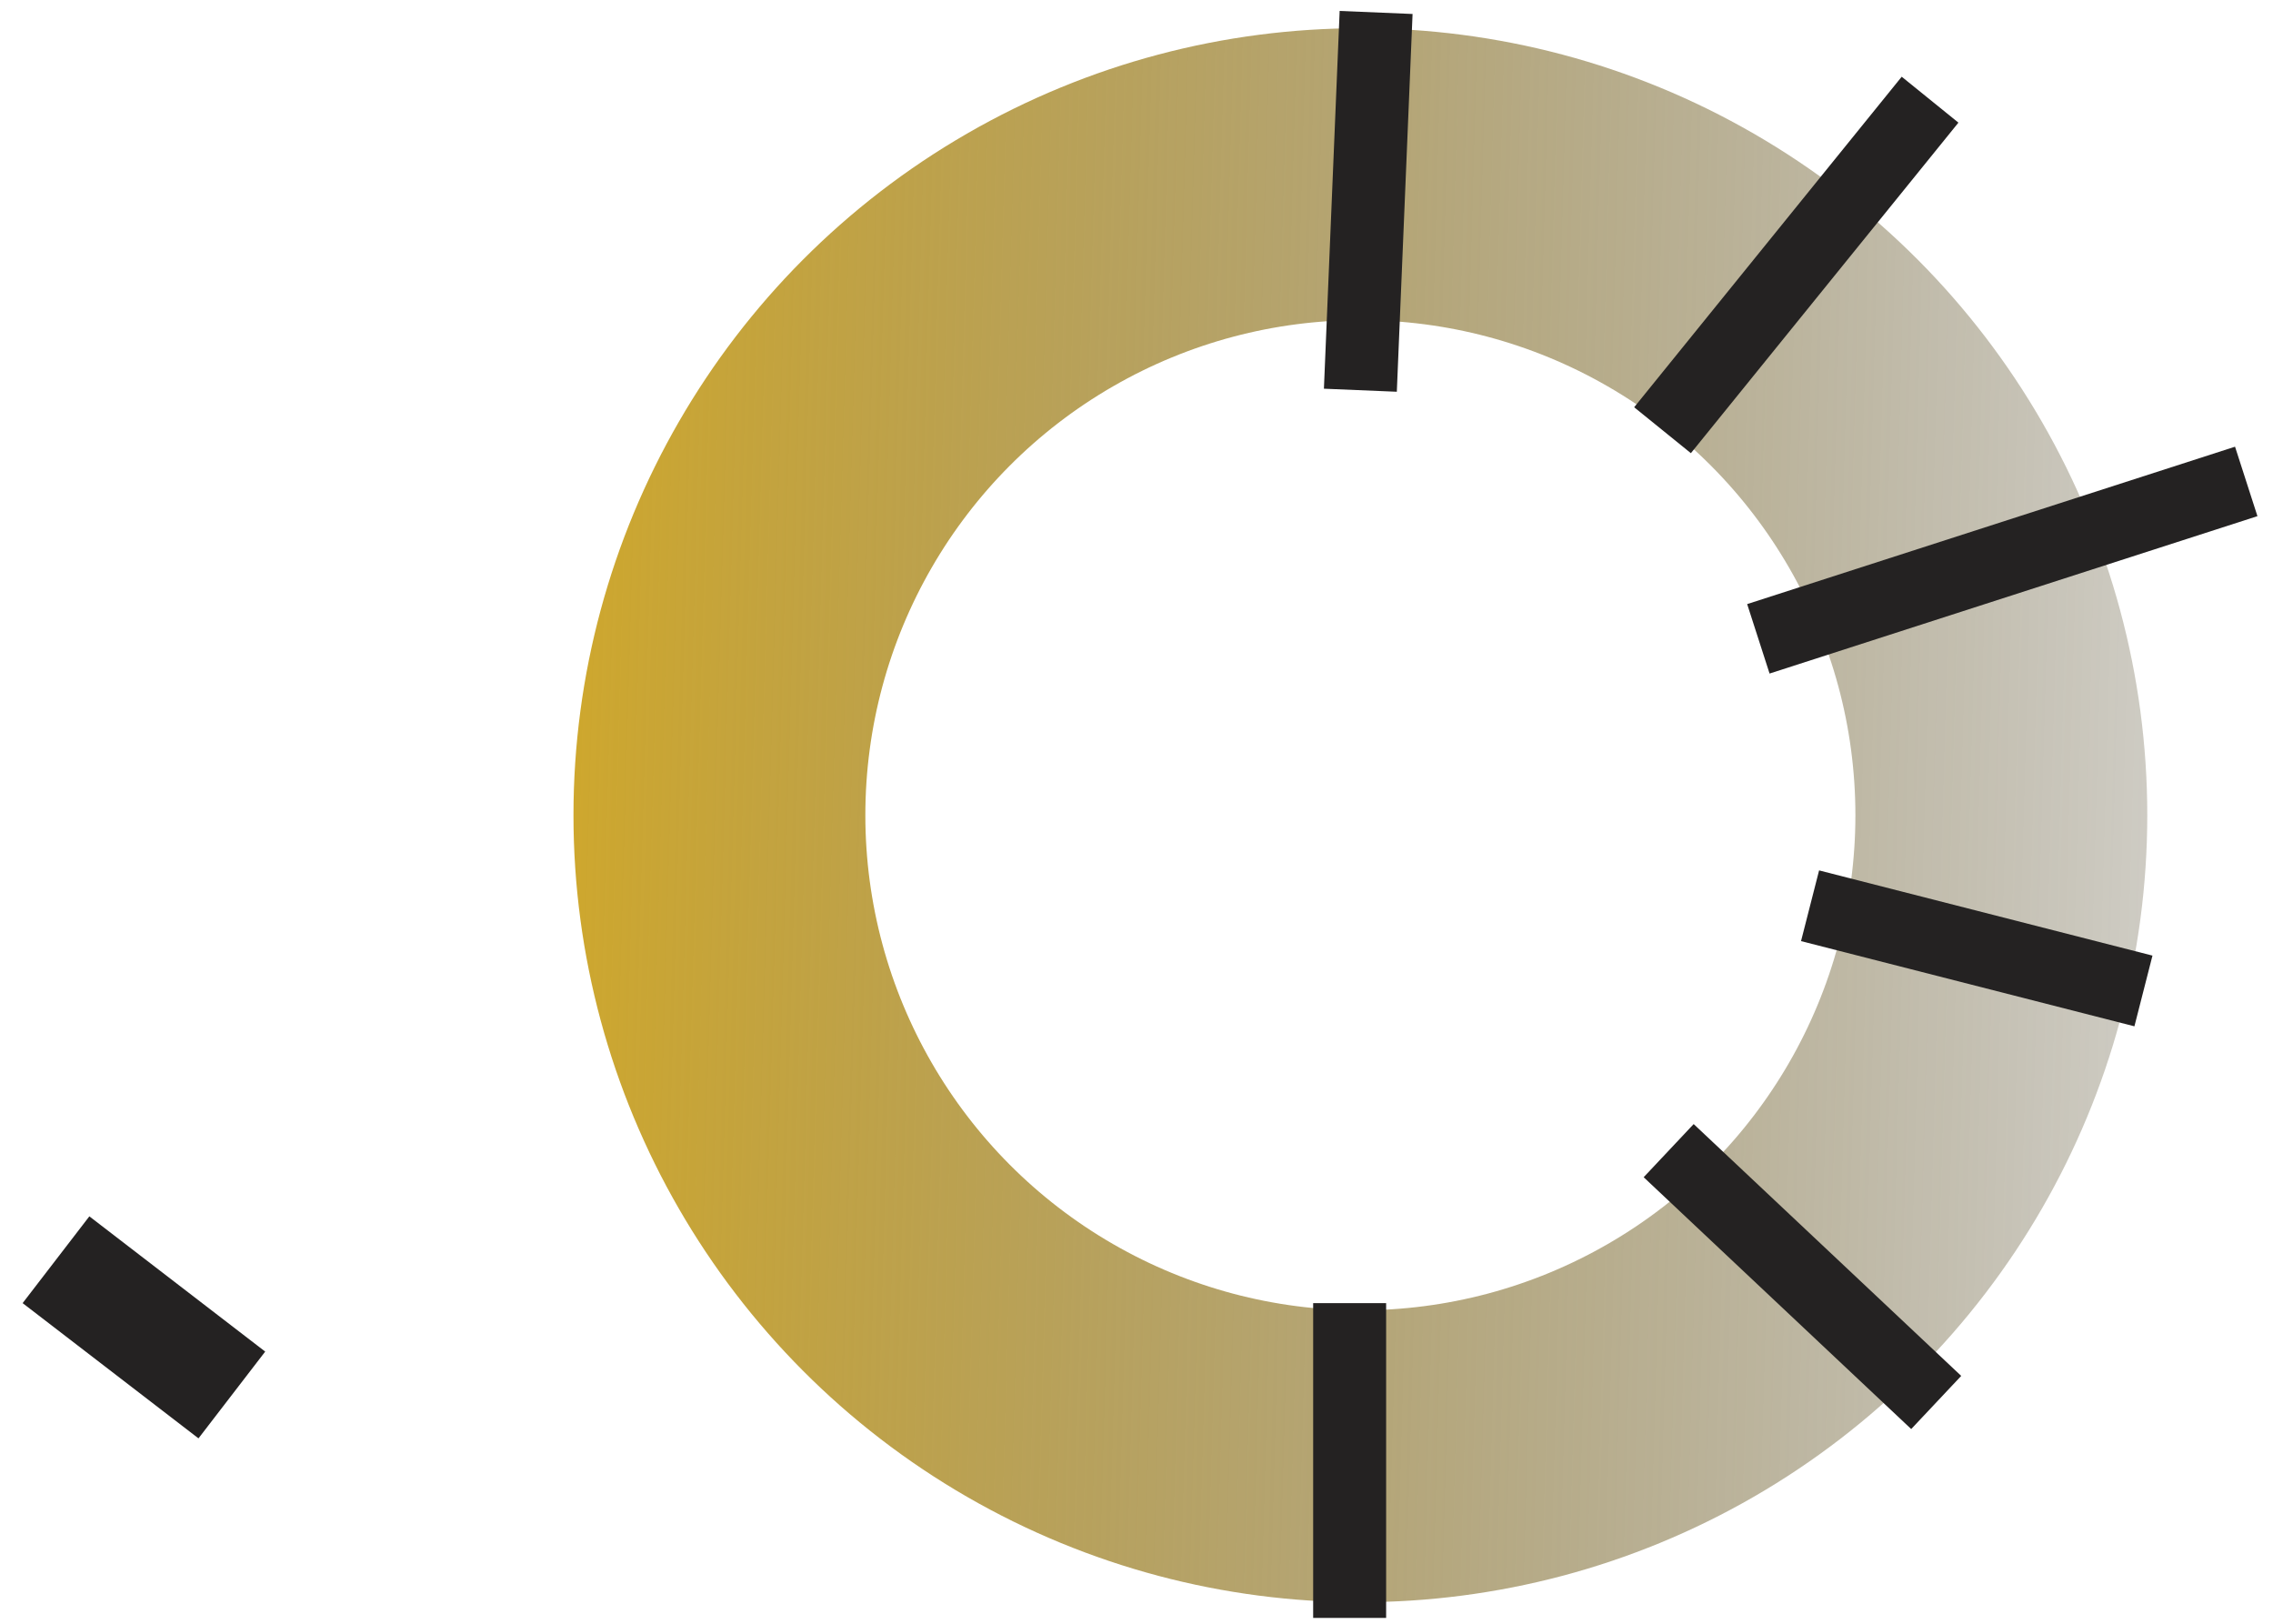  <svg
    width="140"
    height="100"
    viewBox="0 0 124 89"
    fill="none"
    xmlns="http://www.w3.org/2000/svg"
    className="absolute"
  >
    <circle
      cx="74.272"
      cy="44.683"
      r="35.136"
      stroke="url(#paint0_linear_223_1227)"
      stroke-width="16"
    />
    <path
      d="M74.272 21.389L75.135 0.683"
      stroke="#242222"
      stroke-width="4"
    />
    <line
      x1="90.835"
      y1="23.581"
      x2="105.501"
      y2="5.464"
      stroke="#242222"
      stroke-width="4"
    />
    <line
      x1="96.089"
      y1="35.015"
      x2="122.833"
      y2="26.388"
      stroke="#242222"
      stroke-width="4"
    />
    <line
      x1="98.923"
      y1="49.646"
      x2="117.198"
      y2="54.316"
      stroke="#242222"
      stroke-width="4"
    />
    <line
      x1="91.172"
      y1="63.069"
      x2="105.838"
      y2="76.872"
      stroke="#242222"
      stroke-width="4"
    />
    <line
      x1="2.769"
      y1="69.048"
      x2="12.409"
      y2="76.461"
      stroke="#242222"
      stroke-width="6"
    />
    <line
      x1="73.684"
      y1="71.427"
      x2="73.684"
      y2="88.681"
      stroke="#242222"
      stroke-width="4"
    />
    <defs>
      <linearGradient
        id="paint0_linear_223_1227"
        x1="6.677"
        y1="52.242"
        x2="147.647"
        y2="56.245"
        gradientUnits="userSpaceOnUse"
      >
        <stop offset="0.106" stop-color="#DAAD20" />
        <stop offset="1" stop-opacity="0" />
      </linearGradient>
    </defs>
  </svg> 
